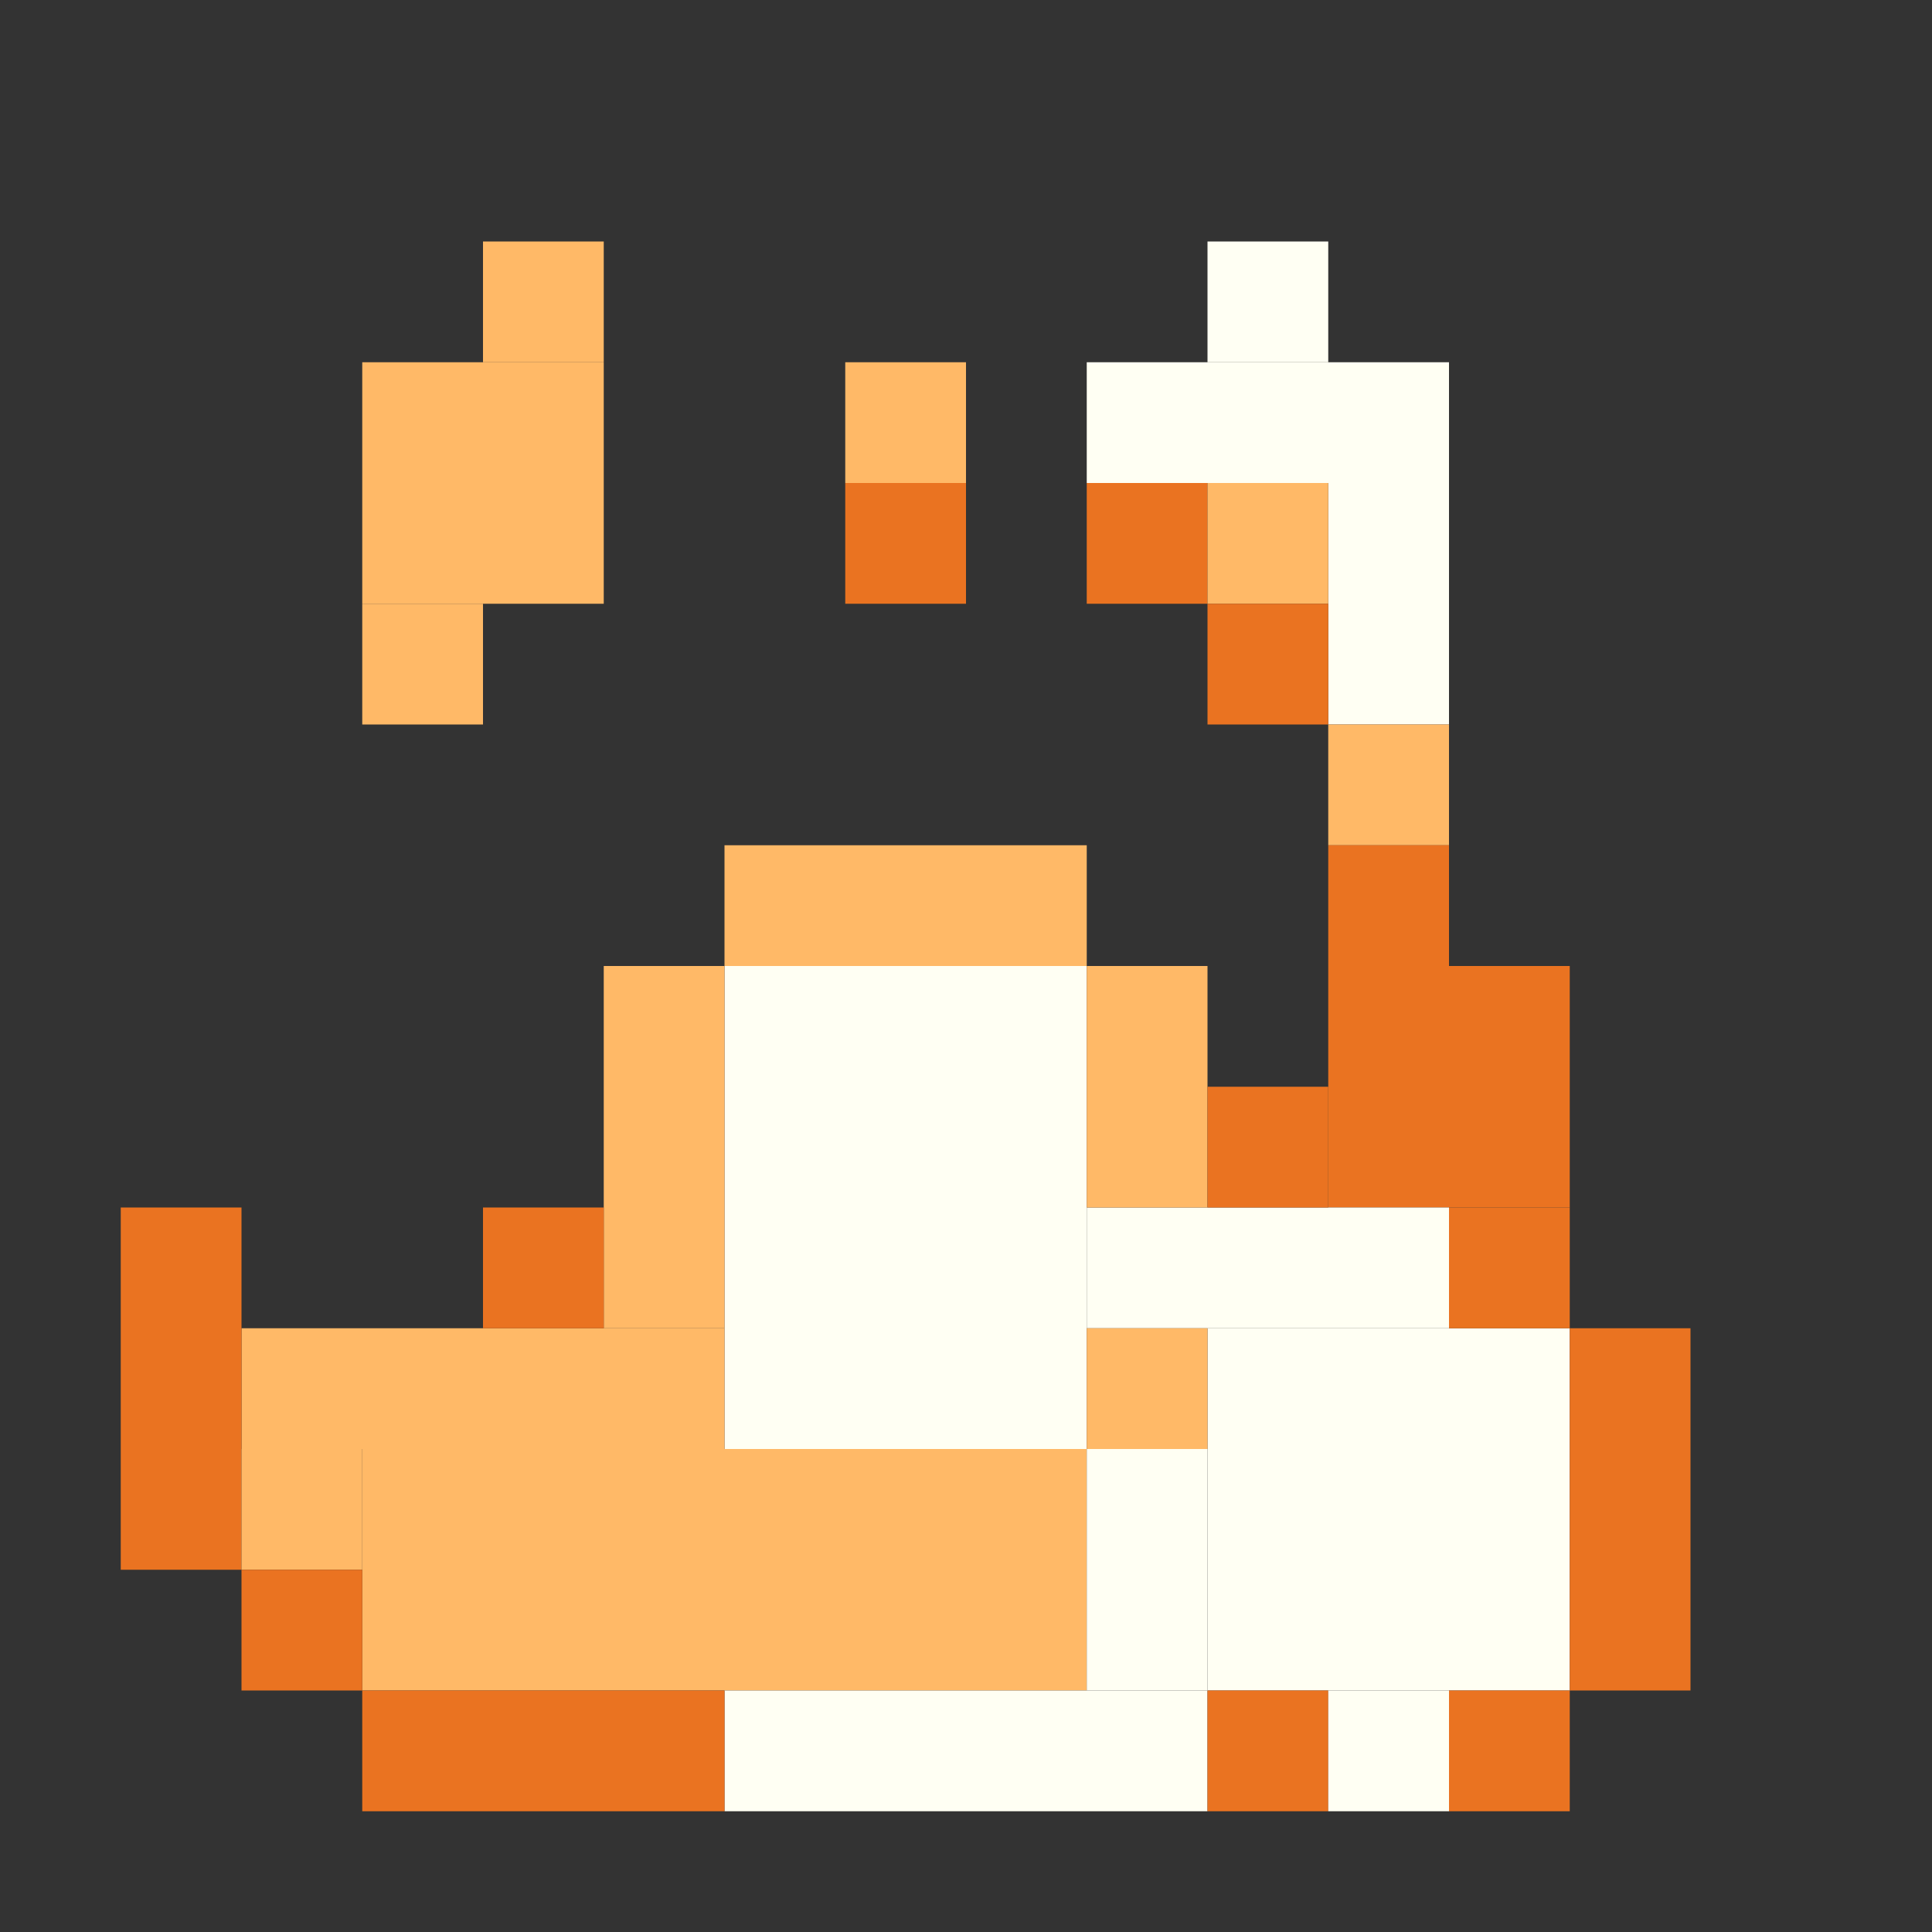 <!-- Created with Inkscape (http://www.inkscape.org/) --><svg xmlns:inkscape="http://www.inkscape.org/namespaces/inkscape" xmlns:sodipodi="http://sodipodi.sourceforge.net/DTD/sodipodi-0.dtd" xmlns="http://www.w3.org/2000/svg" xmlns:svg="http://www.w3.org/2000/svg" width="32" height="32" viewBox="0 0 32 32" version="1.1" id="svg1" inkscape:version="1.3 (0e150ed6c4, 2023-07-21)" sodipodi:docname="PLANTILLA.svg">
  <rect x="0" y="0" width="32" height="32" fill="#333333" stroke="none"/>
  <sodipodi:namedview id="namedview1" pagecolor="#b6b6b6" bordercolor="#666666" borderopacity="1.0" inkscape:showpageshadow="2" inkscape:pageopacity="0.0" inkscape:pagecheckerboard="true" inkscape:deskcolor="#d1d1d1" inkscape:document-units="px" showgrid="true" shape-rendering="crispEdges" inkscape:zoom="24.09375" inkscape:cx="16" inkscape:cy="16" inkscape:window-width="1920" inkscape:window-height="1009" inkscape:window-x="1912" inkscape:window-y="-8" inkscape:window-maximized="1" inkscape:current-layer="layer1">
    <inkscape:grid id="grid1" units="px" originx="0" originy="0" spacingx="1" spacingy="1" empcolor="#0099e5" empopacity="0.302" color="#0099e5" opacity="0.149" empspacing="4" dotted="false" gridanglex="30" gridanglez="30" visible="true"/>
  </sodipodi:namedview>
  <defs id="defs1"/>
  <g inkscape:label="Capa 1" inkscape:groupmode="layer" id="layer1"/>
<g inkscape:groupmode="layer" inkscape:label="Capa 1"><rect x="6" y="24" width="12" height="4" style="fill:#ffb967"/><rect x="12" y="16" width="6" height="8" style="fill:#fffff3"/><rect x="20" y="22" width="6" height="6" style="fill:#fffff3"/><rect x="4" y="22" width="8" height="2" style="fill:#ffb967"/><rect x="6" y="6" width="4" height="4" style="fill:#ffb967"/><rect x="12" y="28" width="8" height="2" style="fill:#fffff3"/><rect x="22" y="16" width="4" height="4" style="fill:#ea7321"/><rect x="2" y="20" width="2" height="6" style="fill:#ea7321"/><rect x="6" y="28" width="6" height="2" style="fill:#ea7321"/><rect x="10" y="16" width="2" height="6" style="fill:#ffb967"/><rect x="12" y="14" width="6" height="2" style="fill:#ffb967"/><rect x="18" y="6" width="6" height="2" style="fill:#fffff3"/><rect x="18" y="20" width="6" height="2" style="fill:#fffff3"/><rect x="26" y="22" width="2" height="6" style="fill:#ea7321"/><rect x="18" y="16" width="2" height="4" style="fill:#ffb967"/><rect x="18" y="24" width="2" height="4" style="fill:#fffff3"/><rect x="22" y="8" width="2" height="4" style="fill:#fffff3"/><rect x="4" y="24" width="2" height="2" style="fill:#ffb967"/><rect x="4" y="26" width="2" height="2" style="fill:#ea7321"/><rect x="6" y="10" width="2" height="2" style="fill:#ffb967"/><rect x="8" y="4" width="2" height="2" style="fill:#ffb967"/><rect x="8" y="20" width="2" height="2" style="fill:#ea7321"/><rect x="14" y="6" width="2" height="2" style="fill:#ffb967"/><rect x="14" y="8" width="2" height="2" style="fill:#ea7321"/><rect x="18" y="8" width="2" height="2" style="fill:#ea7321"/><rect x="18" y="22" width="2" height="2" style="fill:#ffb967"/><rect x="20" y="4" width="2" height="2" style="fill:#fffff3"/><rect x="20" y="8" width="2" height="2" style="fill:#ffb967"/><rect x="20" y="10" width="2" height="2" style="fill:#ea7321"/><rect x="20" y="18" width="2" height="2" style="fill:#ea7321"/><rect x="20" y="28" width="2" height="2" style="fill:#ea7321"/><rect x="22" y="12" width="2" height="2" style="fill:#ffb967"/><rect x="22" y="14" width="2" height="2" style="fill:#ea7321"/><rect x="22" y="28" width="2" height="2" style="fill:#fffff3"/><rect x="24" y="20" width="2" height="2" style="fill:#ea7321"/><rect x="24" y="28" width="2" height="2" style="fill:#ea7321"/></g></svg>